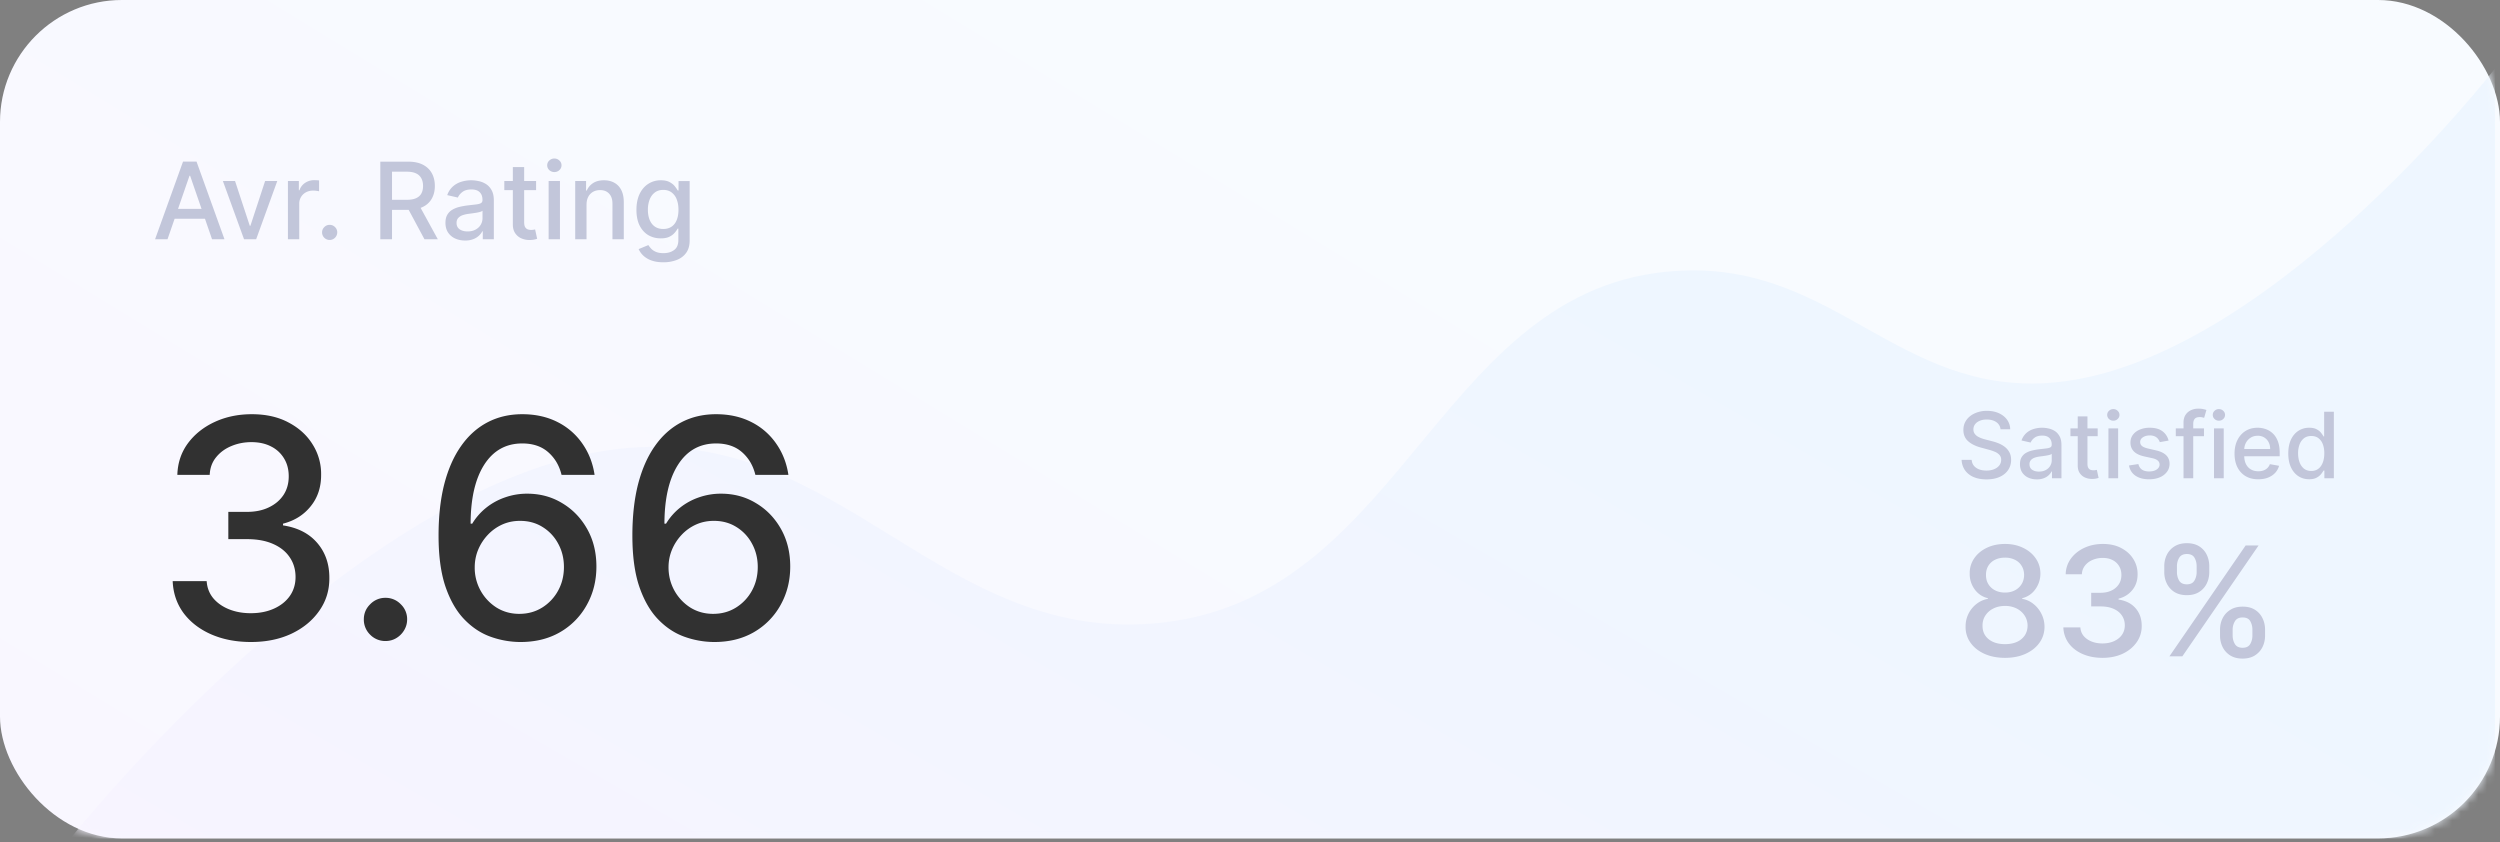 <svg width="288" height="97" fill="none" xmlns="http://www.w3.org/2000/svg"><rect width="100%" height="100%" fill="#808080" stroke="none"/><rect width="288" height="96.585" rx="14.049" fill="url(#a)"/><mask id="b" style="mask-type:alpha" maskUnits="userSpaceOnUse" x="0" y="0" width="288" height="97"><rect width="288" height="96.585" rx="14.049" fill="#FFF3F9"/></mask><g mask="url(#b)"><path d="M71.344 51.703C41.088 55.083 8.117 96.585 8.117 96.585h279.298V7.902s-26.941 34.76-51.681 36.23c-16.877 1.004-24.331-13.305-41.235-12.977-28.58.554-32.086 37.287-60.478 40.556-25.559 2.943-37.107-22.864-62.677-20.008Z" fill="url(#c)"/></g><path d="M19.298 27.56h-1.432l3.217-8.94h1.559l3.217 8.94h-1.432L21.9 20.245h-.07l-2.532 7.317Zm.24-3.5h4.645v1.135h-4.645V24.06Zm12.403-3.205-2.431 6.706h-1.397l-2.436-6.706h1.401l1.698 5.16h.07l1.694-5.16h1.4Zm1.227 6.706v-6.706h1.261v1.066h.07a1.62 1.62 0 0 1 .646-.852 1.85 1.85 0 0 1 1.056-.314 5.61 5.61 0 0 1 .555.03v1.25a2.322 2.322 0 0 0-.28-.049 2.663 2.663 0 0 0-.401-.03c-.309 0-.584.065-.825.196a1.46 1.46 0 0 0-.777 1.314v4.095h-1.305Zm4.81.082a.847.847 0 0 1-.617-.253.845.845 0 0 1-.257-.62c0-.238.086-.442.258-.61a.84.84 0 0 1 .615-.258.84.84 0 0 1 .616.257.826.826 0 0 1 .257.611c0 .16-.04.308-.122.441a.903.903 0 0 1-.314.315.832.832 0 0 1-.437.117Zm5.834-.082v-8.94H47c.693 0 1.267.119 1.724.357.46.239.803.57 1.03.991.227.42.341.904.341 1.454 0 .547-.115 1.029-.345 1.445a2.32 2.32 0 0 1-1.03.965c-.457.23-1.032.344-1.724.344H44.58v-1.16h2.291c.437 0 .792-.063 1.066-.188.276-.126.478-.308.606-.546.128-.239.192-.525.192-.86 0-.338-.065-.63-.196-.877a1.269 1.269 0 0 0-.607-.568c-.273-.134-.633-.2-1.078-.2h-1.694v7.783h-1.349Zm4.414-4.034 2.209 4.034h-1.537l-2.165-4.034h1.493Zm5.356 4.182c-.425 0-.81-.079-1.153-.236a1.941 1.941 0 0 1-.816-.694c-.198-.302-.297-.674-.297-1.113 0-.378.073-.69.219-.934a1.61 1.61 0 0 1 .589-.58 3.08 3.08 0 0 1 .83-.324c.305-.072.616-.128.934-.166l.977-.113c.25-.032.432-.083.546-.153.114-.07.17-.183.17-.34v-.031c0-.381-.108-.677-.323-.886-.212-.21-.53-.314-.952-.314-.439 0-.785.097-1.038.292-.25.192-.424.406-.52.642l-1.226-.28a2.36 2.36 0 0 1 .637-.986c.282-.253.607-.437.973-.55a3.798 3.798 0 0 1 1.157-.175c.268 0 .552.032.851.096.303.061.585.175.847.34.265.167.482.404.65.712.17.306.254.703.254 1.192v4.453h-1.275v-.917h-.052c-.085.169-.211.335-.38.498a2.02 2.02 0 0 1-.65.405 2.524 2.524 0 0 1-.952.162Zm.284-1.048c.36 0 .669-.071.925-.214.26-.142.456-.328.59-.558.136-.233.205-.482.205-.747v-.864c-.047.046-.137.09-.271.13-.131.039-.28.072-.45.101-.169.026-.333.051-.493.074-.16.02-.294.038-.402.053a3.234 3.234 0 0 0-.694.161 1.192 1.192 0 0 0-.497.328c-.123.14-.184.326-.184.558 0 .323.12.568.358.734.239.163.543.244.913.244Zm7.893-5.806v1.048h-3.662v-1.048h3.662Zm-2.68-1.606h1.305v6.343c0 .253.038.444.114.572.075.125.173.21.292.257.122.044.255.066.397.066.105 0 .197-.008.275-.022l.184-.035.235 1.078a2.564 2.564 0 0 1-.847.14 2.298 2.298 0 0 1-.96-.183 1.647 1.647 0 0 1-.72-.594c-.183-.268-.275-.604-.275-1.009V19.25Zm4.124 8.312v-6.706h1.305v6.706h-1.305Zm.66-7.74a.83.83 0 0 1-.586-.227.738.738 0 0 1-.24-.55.73.73 0 0 1 .24-.55.821.821 0 0 1 .585-.232c.227 0 .42.078.58.232a.723.723 0 0 1 .245.55.732.732 0 0 1-.244.55.815.815 0 0 1-.58.227Zm3.706 3.758v3.982h-1.305v-6.706h1.253v1.092h.083c.154-.355.396-.64.725-.856.331-.215.749-.323 1.252-.323.457 0 .858.096 1.2.288.344.19.61.472.8.847.189.376.284.84.284 1.393v4.265h-1.306v-4.108c0-.486-.126-.866-.38-1.14-.253-.276-.6-.414-1.043-.414-.303 0-.572.065-.807.196a1.413 1.413 0 0 0-.555.576c-.134.25-.2.553-.2.908Zm8.853 6.636c-.532 0-.99-.07-1.375-.21a2.663 2.663 0 0 1-.934-.554 2.328 2.328 0 0 1-.541-.756l1.122-.462c.078.128.183.263.314.406.134.145.314.269.541.37.23.103.525.154.886.154.495 0 .904-.121 1.227-.363.323-.238.484-.62.484-1.143v-1.319h-.082a2.977 2.977 0 0 1-.34.476 1.842 1.842 0 0 1-.603.454c-.256.128-.59.192-1 .192-.53 0-1.007-.123-1.432-.37-.422-.251-.756-.62-1.004-1.105-.244-.49-.367-1.09-.367-1.803 0-.713.121-1.324.363-1.834.244-.509.579-.899 1.004-1.17a2.61 2.61 0 0 1 1.445-.41c.416 0 .752.07 1.008.21.256.136.456.296.598.48.146.183.258.345.336.484h.096v-1.087h1.28v6.854c0 .576-.134 1.05-.402 1.419-.268.37-.63.643-1.087.82a4.192 4.192 0 0 1-1.537.267Zm-.013-3.837c.376 0 .693-.088.952-.262.262-.178.46-.431.593-.76.137-.332.206-.729.206-1.192 0-.45-.067-.848-.201-1.191a1.77 1.77 0 0 0-.59-.804c-.258-.195-.579-.292-.96-.292-.393 0-.72.102-.982.306-.262.2-.46.474-.594.82a3.26 3.26 0 0 0-.196 1.161c0 .44.067.825.2 1.157.135.332.332.59.594.777.265.186.591.28.978.28Z" fill="#C2C6DA"/><path d="M28.91 73.959c-1.712 0-3.242-.296-4.59-.886-1.338-.59-2.398-1.41-3.18-2.457-.773-1.056-1.189-2.278-1.247-3.667h3.916c.05.757.304 1.414.761 1.97.466.55 1.073.974 1.82 1.273.75.3 1.58.449 2.495.449 1.006 0 1.896-.175 2.67-.524.781-.35 1.392-.836 1.833-1.46.44-.631.66-1.359.66-2.182 0-.856-.22-1.609-.66-2.257-.432-.657-1.069-1.173-1.908-1.547-.832-.374-1.838-.561-3.019-.561h-2.157v-3.143h2.157c.948 0 1.78-.17 2.495-.511.723-.341 1.289-.815 1.696-1.422.407-.616.611-1.335.611-2.158 0-.79-.179-1.476-.536-2.058a3.602 3.602 0 0 0-1.497-1.384c-.64-.333-1.397-.5-2.27-.5-.831 0-1.609.155-2.332.462-.715.3-1.297.732-1.746 1.297-.45.557-.69 1.227-.724 2.008H20.43c.042-1.38.45-2.594 1.223-3.642.781-1.047 1.812-1.866 3.093-2.457 1.28-.59 2.702-.885 4.265-.885 1.638 0 3.052.32 4.24.96 1.198.632 2.121 1.476 2.77 2.532a6.355 6.355 0 0 1 .972 3.467c.009 1.43-.39 2.645-1.197 3.642-.798.998-1.863 1.668-3.193 2.008v.2c1.696.258 3.01.931 3.941 2.02.94 1.09 1.406 2.44 1.397 4.054.009 1.405-.382 2.665-1.172 3.78-.782 1.113-1.85 1.99-3.206 2.63-1.355.633-2.906.949-4.652.949Zm15.497-.113a2.421 2.421 0 0 1-1.758-.723 2.415 2.415 0 0 1-.736-1.771c0-.682.245-1.264.736-1.746a2.4 2.4 0 0 1 1.758-.736 2.4 2.4 0 0 1 1.759.736 2.36 2.36 0 0 1 .736 1.746c0 .457-.117.877-.35 1.26a2.58 2.58 0 0 1-.898.898c-.374.224-.79.336-1.247.336Zm15.432.113a10.3 10.3 0 0 1-3.368-.624c-1.098-.4-2.095-1.064-2.993-1.996-.898-.93-1.618-2.182-2.158-3.754-.532-1.571-.798-3.534-.798-5.887 0-2.228.22-4.207.66-5.937.45-1.729 1.094-3.188 1.934-4.377.84-1.198 1.854-2.108 3.043-2.732 1.19-.623 2.524-.935 4.004-.935 1.521 0 2.873.3 4.053.898a7.618 7.618 0 0 1 2.869 2.482c.74 1.056 1.21 2.257 1.41 3.604H64.69c-.258-1.064-.769-1.933-1.534-2.606-.765-.674-1.763-1.01-2.993-1.01-1.871 0-3.33.814-4.378 2.444-1.04 1.63-1.563 3.895-1.571 6.797h.187a6.928 6.928 0 0 1 1.621-1.846 7.245 7.245 0 0 1 2.17-1.184 7.636 7.636 0 0 1 2.544-.424c1.48 0 2.82.361 4.017 1.085 1.205.715 2.166 1.704 2.88 2.968.716 1.264 1.073 2.71 1.073 4.34s-.37 3.106-1.11 4.428a8.139 8.139 0 0 1-3.093 3.143c-1.33.765-2.885 1.14-4.664 1.123Zm-.013-3.243c.981 0 1.858-.241 2.632-.724a5.22 5.22 0 0 0 1.833-1.945c.45-.815.674-1.726.674-2.732 0-.98-.22-1.875-.661-2.681a4.992 4.992 0 0 0-1.797-1.921c-.756-.474-1.62-.71-2.594-.71-.74 0-1.426.14-2.058.423A5.23 5.23 0 0 0 56.21 61.6a5.703 5.703 0 0 0-1.123 1.72c-.265.641-.399 1.319-.399 2.034a5.42 5.42 0 0 0 2.495 4.627c.782.49 1.663.736 2.644.736Zm22.341 3.243a10.3 10.3 0 0 1-3.368-.624c-1.097-.4-2.095-1.064-2.993-1.996-.898-.93-1.617-2.182-2.158-3.754-.532-1.571-.798-3.534-.798-5.887 0-2.228.22-4.207.661-5.937.45-1.729 1.094-3.188 1.933-4.377.84-1.198 1.855-2.108 3.044-2.732 1.189-.623 2.523-.935 4.003-.935 1.522 0 2.873.3 4.054.898a7.618 7.618 0 0 1 2.868 2.482c.74 1.056 1.21 2.257 1.41 3.604h-3.804c-.258-1.064-.77-1.933-1.534-2.606-.765-.674-1.763-1.01-2.994-1.01-1.87 0-3.33.814-4.377 2.444-1.04 1.63-1.564 3.895-1.572 6.797h.187a6.93 6.93 0 0 1 1.621-1.846 7.245 7.245 0 0 1 2.17-1.184 7.636 7.636 0 0 1 2.545-.424c1.48 0 2.819.361 4.016 1.085 1.206.715 2.166 1.704 2.881 2.968.715 1.264 1.073 2.71 1.073 4.34s-.37 3.106-1.11 4.428a8.139 8.139 0 0 1-3.093 3.143c-1.33.765-2.886 1.14-4.665 1.123Zm-.013-3.243c.982 0 1.859-.241 2.632-.724a5.22 5.22 0 0 0 1.834-1.945c.449-.815.673-1.726.673-2.732 0-.98-.22-1.875-.66-2.681a4.992 4.992 0 0 0-1.797-1.921c-.757-.474-1.621-.71-2.594-.71-.74 0-1.426.14-2.058.423a5.23 5.23 0 0 0-1.647 1.173 5.703 5.703 0 0 0-1.122 1.72c-.266.641-.4 1.319-.4 2.034 0 .956.221 1.842.662 2.656a5.42 5.42 0 0 0 1.833 1.97c.782.492 1.663.737 2.644.737Z" fill="#313131"/><path d="M230.46 49.448a1.095 1.095 0 0 0-.494-.824c-.289-.197-.654-.295-1.093-.295-.314 0-.586.05-.815.15-.23.097-.408.232-.535.404a.952.952 0 0 0-.187.58c0 .182.042.339.127.471.087.132.201.243.34.333.142.087.295.161.457.22.162.058.318.106.467.143l.749.195c.244.06.495.14.752.243.257.102.495.237.714.404.22.167.397.374.532.621.137.247.206.543.206.887 0 .434-.113.82-.337 1.156-.222.337-.545.602-.969.797-.422.195-.932.292-1.531.292-.573 0-1.07-.091-1.489-.273a2.293 2.293 0 0 1-.984-.775 2.246 2.246 0 0 1-.393-1.197h1.16c.023.277.112.508.27.692.159.182.363.318.609.408.25.087.523.13.82.13.327 0 .617-.05.872-.153.257-.104.459-.249.606-.434a1.03 1.03 0 0 0 .221-.654.802.802 0 0 0-.195-.558 1.43 1.43 0 0 0-.52-.36 5.103 5.103 0 0 0-.737-.25l-.906-.247c-.613-.167-1.1-.413-1.459-.737-.357-.324-.535-.753-.535-1.287 0-.441.12-.827.359-1.156.24-.33.564-.585.973-.767a3.332 3.332 0 0 1 1.385-.277c.518 0 .976.091 1.373.273.399.182.713.433.943.752a1.9 1.9 0 0 1 .359 1.093h-1.115Zm4.184 5.777c-.364 0-.694-.068-.988-.202a1.672 1.672 0 0 1-.7-.595c-.169-.26-.254-.578-.254-.954 0-.324.062-.591.187-.801.125-.21.293-.375.505-.498a2.64 2.64 0 0 1 .711-.276c.262-.063.529-.11.801-.143l.838-.097c.215-.027.37-.071.468-.13.097-.06.146-.158.146-.293v-.026c0-.327-.093-.58-.277-.76-.182-.18-.454-.269-.816-.269-.377 0-.673.084-.89.25a1.345 1.345 0 0 0-.446.55l-1.051-.239a2.03 2.03 0 0 1 .546-.845c.242-.217.52-.374.835-.472.314-.1.644-.15.991-.15.23 0 .473.028.73.083.259.052.501.15.726.292.227.142.412.345.557.61.145.262.217.602.217 1.021v3.817h-1.092v-.786h-.045a1.601 1.601 0 0 1-.326.427c-.145.14-.33.255-.557.347a2.164 2.164 0 0 1-.816.139Zm.243-.898c.309 0 .574-.061.793-.183.222-.123.391-.282.506-.48.117-.199.175-.412.175-.64v-.74a.583.583 0 0 1-.232.112c-.112.033-.24.061-.385.086-.145.023-.286.044-.423.064a51.8 51.8 0 0 0-.344.045 2.781 2.781 0 0 0-.595.138 1.028 1.028 0 0 0-.427.28.705.705 0 0 0-.157.48c0 .277.103.486.307.628.205.14.465.21.782.21Zm6.766-4.977v.898h-3.139v-.898h3.139Zm-2.297-1.377h1.118v5.437c0 .217.033.38.098.49.065.108.148.181.25.221.105.037.219.056.341.056.09 0 .168-.006.236-.019l.157-.03.202.925a2.193 2.193 0 0 1-.726.12 1.968 1.968 0 0 1-.823-.158c-.255-.11-.46-.279-.618-.508-.157-.23-.235-.518-.235-.865v-5.669Zm3.535 7.125V49.35h1.118v5.748h-1.118Zm.565-6.634a.712.712 0 0 1-.502-.195.634.634 0 0 1-.206-.471c0-.185.069-.342.206-.472a.705.705 0 0 1 .502-.198.69.69 0 0 1 .497.198c.14.13.21.287.21.472 0 .182-.07.339-.21.471a.697.697 0 0 1-.497.195Zm6.365 2.29-1.014.18a1.199 1.199 0 0 0-.202-.371 1 1 0 0 0-.367-.288 1.327 1.327 0 0 0-.58-.113c-.316 0-.581.072-.793.214-.212.14-.318.32-.318.542 0 .192.071.347.213.464.143.117.372.213.689.288l.913.21c.529.122.923.31 1.182.565.26.254.389.585.389.991 0 .345-.099.651-.299.92a1.962 1.962 0 0 1-.827.63c-.352.152-.759.228-1.223.228-.644 0-1.169-.137-1.576-.412-.406-.277-.656-.67-.748-1.179l1.081-.164c.068.282.206.495.416.64.209.142.482.213.819.213.367 0 .66-.076.879-.228.22-.155.33-.343.33-.565a.59.59 0 0 0-.202-.453c-.133-.122-.336-.215-.61-.277l-.973-.213c-.536-.123-.933-.317-1.19-.584-.254-.267-.382-.605-.382-1.014 0-.34.095-.636.285-.89.189-.255.451-.453.786-.595a2.865 2.865 0 0 1 1.148-.217c.621 0 1.11.134 1.467.404.357.267.592.625.707 1.074Zm4.078-1.404v.898h-3.248v-.898h3.248Zm-2.358 5.748v-6.414c0-.359.079-.657.236-.894.157-.24.366-.418.625-.535.259-.12.541-.18.846-.18.224 0 .416.02.576.057.159.035.278.067.355.097l-.262.905a4.869 4.869 0 0 0-.202-.052 1.146 1.146 0 0 0-.299-.034c-.272 0-.466.068-.584.202-.114.135-.172.33-.172.584v6.264h-1.119Zm3.512 0V49.35h1.119v5.748h-1.119Zm.565-6.634a.708.708 0 0 1-.501-.195.63.63 0 0 1-.206-.471c0-.185.068-.342.206-.472a.701.701 0 0 1 .501-.198c.195 0 .36.066.498.198.139.13.209.287.209.472a.63.63 0 0 1-.209.471.7.7 0 0 1-.498.195Zm4.536 6.75c-.566 0-1.054-.121-1.463-.363a2.46 2.46 0 0 1-.943-1.03c-.22-.443-.329-.963-.329-1.56 0-.588.109-1.107.329-1.556.222-.45.531-.8.928-1.051.399-.252.865-.378 1.399-.378.325 0 .639.053.943.16.304.108.578.276.82.506.242.23.432.527.572.894.14.364.21.807.21 1.328v.397h-4.569v-.838h3.472c0-.295-.06-.555-.179-.782a1.36 1.36 0 0 0-1.261-.741c-.315 0-.589.077-.823.232a1.555 1.555 0 0 0-.539.598c-.125.245-.187.51-.187.797v.655c0 .384.067.711.202.98.137.27.328.476.572.618.245.14.53.21.857.21.212 0 .405-.03.58-.09a1.25 1.25 0 0 0 .453-.277c.127-.123.224-.273.292-.453l1.059.19a1.915 1.915 0 0 1-.457.82c-.217.232-.49.413-.819.543-.327.127-.7.19-1.119.19Zm5.858-.004c-.464 0-.878-.119-1.242-.356-.362-.239-.646-.58-.853-1.021-.205-.444-.307-.977-.307-1.598 0-.62.104-1.152.311-1.594.209-.441.496-.78.86-1.014a2.24 2.24 0 0 1 1.239-.351c.357 0 .643.06.86.18.22.116.39.254.509.41.123.158.217.296.285.416h.067v-2.847h1.119v7.663h-1.093v-.895h-.093a3.042 3.042 0 0 1-.292.42 1.622 1.622 0 0 1-.517.411c-.219.117-.503.176-.853.176Zm.247-.954c.322 0 .594-.085.816-.255.225-.172.394-.41.509-.714.117-.305.176-.659.176-1.063 0-.4-.058-.748-.172-1.048a1.535 1.535 0 0 0-.506-.7c-.222-.166-.496-.25-.823-.25-.336 0-.617.087-.842.262a1.597 1.597 0 0 0-.508.715 2.897 2.897 0 0 0-.169 1.021c0 .384.058.73.172 1.037.115.306.285.55.509.73.227.176.507.265.838.265ZM230.982 75.784c-.893 0-1.683-.154-2.369-.462-.682-.307-1.216-.731-1.603-1.272a3.06 3.06 0 0 1-.574-1.846 3.249 3.249 0 0 1 1.26-2.631 2.876 2.876 0 0 1 1.31-.586v-.075a2.574 2.574 0 0 1-1.528-1.023 2.99 2.99 0 0 1-.568-1.82 2.99 2.99 0 0 1 .518-1.747c.353-.516.838-.92 1.453-1.216.615-.295 1.316-.443 2.101-.443.778 0 1.472.15 2.083.45.616.294 1.1.7 1.453 1.215.354.512.532 1.091.537 1.74a3.038 3.038 0 0 1-.587 1.821 2.595 2.595 0 0 1-1.509 1.023v.075a2.79 2.79 0 0 1 1.291.586c.387.303.694.684.923 1.141.233.453.351.95.356 1.49-.005.69-.2 1.306-.587 1.846-.386.54-.923.965-1.609 1.273-.681.307-1.465.461-2.351.461Zm0-1.578c.528 0 .986-.087 1.372-.262a2.12 2.12 0 0 0 .898-.742c.212-.32.32-.694.325-1.122a2.107 2.107 0 0 0-.35-1.179c-.224-.34-.53-.609-.916-.804a2.909 2.909 0 0 0-1.329-.293c-.503 0-.95.097-1.34.293a2.318 2.318 0 0 0-.923.804c-.225.341-.335.734-.331 1.179-.004.428.098.802.306 1.122.212.316.513.564.904.742.391.175.852.262 1.384.262Zm0-5.943c.424 0 .801-.085 1.129-.256a1.93 1.93 0 0 0 .773-.71c.192-.304.289-.66.294-1.067-.005-.399-.1-.748-.287-1.047-.183-.3-.439-.53-.767-.693a2.497 2.497 0 0 0-1.142-.25c-.44 0-.827.084-1.16.25a1.826 1.826 0 0 0-.767.693c-.182.299-.272.648-.268 1.047-.004.408.088.763.275 1.067.187.303.445.54.773.71.333.171.715.256 1.147.256Zm11.227 7.521c-.856 0-1.621-.148-2.295-.443-.669-.295-1.199-.704-1.59-1.228a3.258 3.258 0 0 1-.624-1.834h1.958c.025.379.152.707.381.986.233.274.536.486.91.636.374.15.79.224 1.248.224.503 0 .947-.087 1.334-.262.391-.174.696-.418.917-.73.22-.315.33-.68.33-1.09 0-.429-.11-.805-.33-1.13-.216-.328-.534-.586-.954-.773-.416-.187-.919-.28-1.509-.28h-1.079v-1.572h1.079c.473 0 .889-.085 1.247-.255a2.05 2.05 0 0 0 .848-.712c.204-.307.305-.667.305-1.078 0-.395-.089-.738-.268-1.03a1.798 1.798 0 0 0-.748-.691c-.32-.167-.699-.25-1.135-.25-.416 0-.804.077-1.166.23-.358.15-.649.367-.873.65a1.667 1.667 0 0 0-.362 1.003h-1.865a3.15 3.15 0 0 1 .612-1.82c.39-.524.906-.934 1.546-1.23.64-.294 1.351-.442 2.133-.442.819 0 1.526.16 2.12.48.599.316 1.06.738 1.385 1.266.328.528.49 1.106.486 1.734.004.715-.195 1.322-.599 1.82-.399.5-.931.834-1.596 1.005v.1c.848.129 1.505.465 1.971 1.01.469.544.702 1.22.698 2.027a3.155 3.155 0 0 1-.586 1.89c-.391.556-.925.995-1.603 1.315-.678.316-1.453.474-2.326.474Zm13.539-2.57v-.673c0-.482.099-.923.299-1.322.204-.403.499-.725.886-.966.39-.246.862-.368 1.415-.368.566 0 1.04.12 1.422.361.382.241.671.564.867.967.199.403.299.846.299 1.328v.674c0 .482-.1.925-.299 1.328-.2.4-.493.721-.879.967-.383.24-.853.361-1.41.361-.561 0-1.035-.12-1.422-.361a2.405 2.405 0 0 1-.879-.967 2.947 2.947 0 0 1-.299-1.328Zm1.453-.673v.674c0 .357.085.681.255.972.171.292.468.437.892.437.42 0 .713-.145.879-.436.167-.291.25-.616.25-.973v-.674c0-.357-.081-.682-.243-.973-.158-.29-.453-.436-.886-.436-.416 0-.711.145-.885.436a1.85 1.85 0 0 0-.262.973Zm-7.877-6.635v-.674c0-.482.1-.925.3-1.328.204-.403.499-.725.885-.967.391-.24.863-.361 1.416-.361.565 0 1.039.12 1.422.361.382.242.671.564.867.967.195.403.293.846.293 1.328v.674c0 .482-.1.925-.3 1.328-.195.4-.486.722-.873.967-.382.241-.852.362-1.409.362-.565 0-1.042-.121-1.428-.362a2.405 2.405 0 0 1-.873-.967c-.2-.403-.3-.846-.3-1.328Zm1.46-.674v.674c0 .357.083.682.249.973.171.29.468.436.892.436.416 0 .707-.145.873-.436.17-.291.256-.616.256-.973v-.674c0-.357-.081-.681-.244-.972-.162-.291-.457-.437-.885-.437-.416 0-.711.146-.886.437-.17.29-.255.615-.255.972Zm-.867 10.377 8.78-12.771h1.491l-8.781 12.771h-1.49Z" fill="#C2C6DA"/><defs><linearGradient id="a" x1="144" y1="0" x2="61.866" y2="134.394" gradientUnits="userSpaceOnUse"><stop stop-color="#F8FBFF"/><stop offset="1" stop-color="#F9F7FF"/></linearGradient><linearGradient id="c" x1="147.766" y1="7.902" x2="74.296" y2="134.878" gradientUnits="userSpaceOnUse"><stop stop-color="#EEF6FF"/><stop offset="1" stop-color="#F7F4FF"/></linearGradient></defs></svg>